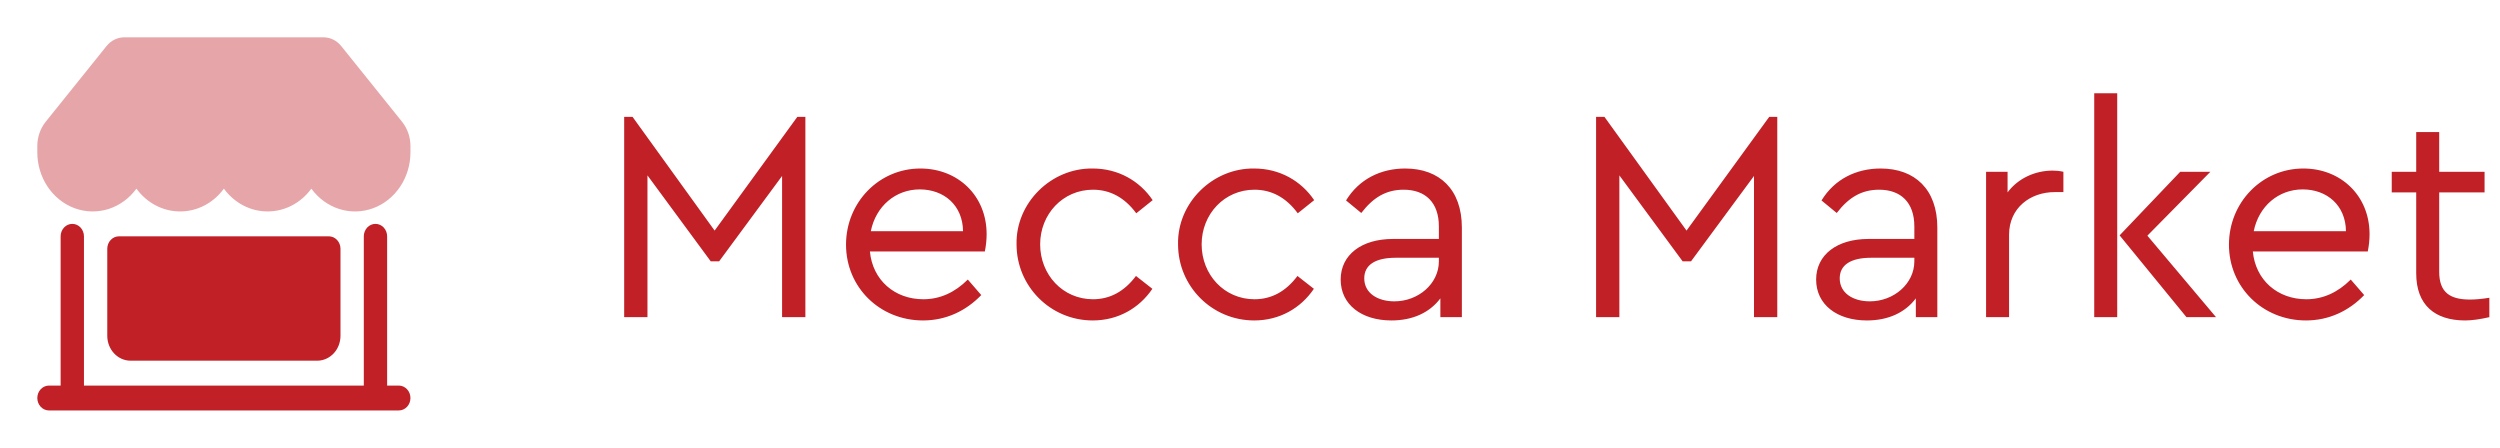 <svg width="134" height="24" viewBox="0 0 134 24" fill="none" xmlns="http://www.w3.org/2000/svg">
<path d="M3.875 12C4.041 12 4.2 12.07 4.317 12.195C4.434 12.32 4.5 12.49 4.5 12.667V20.667H19.5V12.667C19.5 12.49 19.566 12.32 19.683 12.195C19.8 12.07 19.959 12 20.125 12C20.291 12 20.45 12.07 20.567 12.195C20.684 12.32 20.75 12.49 20.75 12.667V20.667H21.375C21.541 20.667 21.7 20.737 21.817 20.862C21.934 20.987 22 21.157 22 21.333C22 21.51 21.934 21.68 21.817 21.805C21.7 21.93 21.541 22 21.375 22H2.625C2.459 22 2.3 21.93 2.183 21.805C2.066 21.68 2 21.51 2 21.333C2 21.157 2.066 20.987 2.183 20.862C2.3 20.737 2.459 20.667 2.625 20.667H3.25V12.667C3.25 12.49 3.316 12.32 3.433 12.195C3.55 12.07 3.709 12 3.875 12ZM6.375 12.667C6.541 12.667 6.7 12.737 6.817 12.862C6.934 12.987 7 13.156 7 13.333L6.375 12.667L17.659 12.668L17 13.333C17 13.156 17.066 12.987 17.183 12.862C17.3 12.737 17.459 12.667 17.625 12.667C17.791 12.667 17.95 12.737 18.067 12.862C18.184 12.987 18.25 13.156 18.25 13.333V18C18.25 18.354 18.118 18.693 17.884 18.943C17.649 19.193 17.331 19.333 17 19.333H7C6.668 19.333 6.351 19.193 6.116 18.943C5.882 18.693 5.75 18.354 5.75 18V13.333C5.75 13.156 5.816 12.987 5.933 12.862C6.05 12.737 6.209 12.667 6.375 12.667Z" fill="#C02026"/>
<path opacity="0.4" d="M5.713 2.467C5.83 2.32 5.976 2.203 6.14 2.122C6.304 2.042 6.482 2 6.662 2H17.337C17.518 2 17.697 2.042 17.86 2.122C18.024 2.203 18.17 2.32 18.288 2.467L21.549 6.525C21.84 6.888 22 7.349 22 7.827V8.167C22 8.827 21.807 9.47 21.447 10.007C21.088 10.544 20.58 10.948 19.995 11.162C19.409 11.377 18.776 11.39 18.183 11.202C17.59 11.013 17.067 10.632 16.688 10.111C16.41 10.492 16.055 10.8 15.649 11.012C15.242 11.224 14.796 11.334 14.344 11.333C13.892 11.334 13.445 11.224 13.039 11.012C12.633 10.8 12.277 10.492 12 10.111C11.723 10.492 11.367 10.8 10.961 11.012C10.555 11.224 10.108 11.334 9.656 11.333C9.204 11.334 8.758 11.224 8.351 11.012C7.945 10.8 7.59 10.492 7.312 10.111C6.933 10.632 6.41 11.013 5.817 11.202C5.224 11.39 4.591 11.377 4.005 11.162C3.42 10.948 2.912 10.544 2.553 10.007C2.193 9.47 2 8.827 2 8.167V7.827C2 7.349 2.16 6.888 2.451 6.525L5.714 2.465L5.713 2.467ZM7.938 8.167C7.938 8.653 8.119 9.119 8.441 9.463C8.763 9.807 9.2 10 9.656 10C10.112 10 10.549 9.807 10.872 9.463C11.194 9.119 11.375 8.653 11.375 8.167C11.375 7.99 11.441 7.82 11.558 7.695C11.675 7.57 11.834 7.5 12 7.5C12.166 7.5 12.325 7.57 12.442 7.695C12.559 7.82 12.625 7.99 12.625 8.167C12.625 8.653 12.806 9.119 13.128 9.463C13.451 9.807 13.888 10 14.344 10C14.8 10 15.237 9.807 15.559 9.463C15.881 9.119 16.062 8.653 16.062 8.167C16.062 7.99 16.128 7.82 16.246 7.695C16.363 7.57 16.522 7.5 16.688 7.5C16.853 7.5 17.012 7.57 17.129 7.695C17.247 7.82 17.312 7.99 17.312 8.167C17.312 8.653 17.494 9.119 17.816 9.463C18.138 9.807 18.575 10 19.031 10C19.487 10 19.672 9.91 19.995 9.566C19.699 9.103 19.995 9.486 19.995 9V8.66C19.995 8.501 20.048 8.621 19.951 8.5L21.072 8.66L19.5 10.5L16.688 9.221L15 10.5L12 9.5L9.5 10.5L7.5 9.5L5.5 10.5L3.5 9.5C3.403 9.621 3.753 9.063 3.753 9.221L4 9.5C4 9 4 9.986 4 9.5C4.322 9.844 4.544 9.5 5 9.5C5.456 9.5 5.862 9.807 6.184 9.463C6.506 9.119 6.688 8.653 6.688 8.167C6.688 7.99 6.753 7.82 6.871 7.695C6.988 7.57 7.147 7.5 7.312 7.5C7.478 7.5 7.637 7.57 7.754 7.695C7.872 7.82 7.938 7.99 7.938 8.167Z" fill="#C02026"/>
<path d="M42.736 6.264L38.304 12.36L33.904 6.264H33.456V17H34.704V9.4L38.096 14.008H38.544L41.92 9.432V17H43.168V6.264H42.736ZM52.787 13.48C52.851 13.16 52.883 12.856 52.883 12.552C52.883 10.488 51.347 9.032 49.331 9.032C47.107 9.032 45.347 10.856 45.347 13.112C45.347 15.4 47.155 17.176 49.475 17.176C50.707 17.176 51.779 16.664 52.595 15.816L51.875 14.984C51.171 15.688 50.371 16.04 49.491 16.04C47.955 16.04 46.771 15.016 46.627 13.48H52.787ZM46.675 12.392C46.947 11.048 48.003 10.152 49.299 10.152C50.595 10.152 51.603 11 51.619 12.392H46.675ZM54.487 13.096C54.487 15.352 56.312 17.176 58.568 17.176C59.928 17.176 61.063 16.52 61.767 15.48L60.888 14.792C60.264 15.624 59.495 16.04 58.584 16.04C56.968 16.04 55.752 14.728 55.752 13.096C55.752 11.48 56.968 10.168 58.584 10.168C59.495 10.168 60.279 10.584 60.904 11.432L61.783 10.728C61.08 9.688 59.928 9.032 58.568 9.032C56.343 9 54.44 10.872 54.487 13.096ZM63.144 13.096C63.144 15.352 64.968 17.176 67.224 17.176C68.584 17.176 69.72 16.52 70.424 15.48L69.544 14.792C68.92 15.624 68.152 16.04 67.24 16.04C65.624 16.04 64.408 14.728 64.408 13.096C64.408 11.48 65.624 10.168 67.24 10.168C68.152 10.168 68.936 10.584 69.56 11.432L70.44 10.728C69.736 9.688 68.584 9.032 67.224 9.032C65 9 63.096 10.872 63.144 13.096ZM78.356 12.2C78.356 10.152 77.156 9.032 75.316 9.032C74.02 9.032 72.852 9.592 72.148 10.744L72.964 11.416C73.604 10.584 74.292 10.168 75.236 10.168C76.404 10.168 77.124 10.856 77.124 12.136V12.808H74.66C72.98 12.808 71.86 13.656 71.86 14.984C71.86 16.328 72.98 17.176 74.58 17.176C75.716 17.176 76.628 16.76 77.204 15.992V17H78.356V12.2ZM77.124 14.008C77.124 15.208 76.02 16.152 74.74 16.152C73.828 16.152 73.124 15.704 73.124 14.92C73.124 14.2 73.716 13.816 74.804 13.816H77.124V14.008ZM94.83 6.264L90.398 12.36L85.998 6.264H85.55V17H86.798V9.4L90.19 14.008H90.638L94.014 9.432V17H95.262V6.264H94.83ZM103.841 12.2C103.841 10.152 102.641 9.032 100.801 9.032C99.505 9.032 98.337 9.592 97.633 10.744L98.449 11.416C99.089 10.584 99.777 10.168 100.721 10.168C101.889 10.168 102.609 10.856 102.609 12.136V12.808H100.145C98.465 12.808 97.345 13.656 97.345 14.984C97.345 16.328 98.465 17.176 100.065 17.176C101.201 17.176 102.113 16.76 102.689 15.992V17H103.841V12.2ZM102.609 14.008C102.609 15.208 101.505 16.152 100.225 16.152C99.313 16.152 98.609 15.704 98.609 14.92C98.609 14.2 99.201 13.816 100.289 13.816H102.609V14.008ZM110.598 9.208C110.39 9.16 110.198 9.144 110.022 9.144C109.078 9.144 108.166 9.56 107.606 10.312V9.208H106.454V17H107.686V12.584C107.686 11.144 108.822 10.296 110.134 10.296H110.598V9.208ZM112.251 17H113.483V5H112.251V17ZM115.099 12.632L118.475 9.208H116.859L113.611 12.616L117.195 17H118.779L115.099 12.632ZM126.912 13.48C126.976 13.16 127.008 12.856 127.008 12.552C127.008 10.488 125.472 9.032 123.456 9.032C121.232 9.032 119.472 10.856 119.472 13.112C119.472 15.4 121.28 17.176 123.6 17.176C124.832 17.176 125.904 16.664 126.72 15.816L126 14.984C125.296 15.688 124.496 16.04 123.616 16.04C122.08 16.04 120.896 15.016 120.752 13.48H126.912ZM120.8 12.392C121.072 11.048 122.128 10.152 123.424 10.152C124.72 10.152 125.728 11 125.744 12.392H120.8ZM133.429 15.96C133.029 16.024 132.693 16.056 132.389 16.056C131.317 16.056 130.741 15.672 130.741 14.568V10.312H133.173V9.208H130.741V7.08H129.509V9.208H128.197V10.312H129.509V14.648C129.509 16.36 130.517 17.176 132.133 17.176C132.501 17.176 132.933 17.112 133.429 17V15.96Z" fill="#C02026"/>
</svg>
